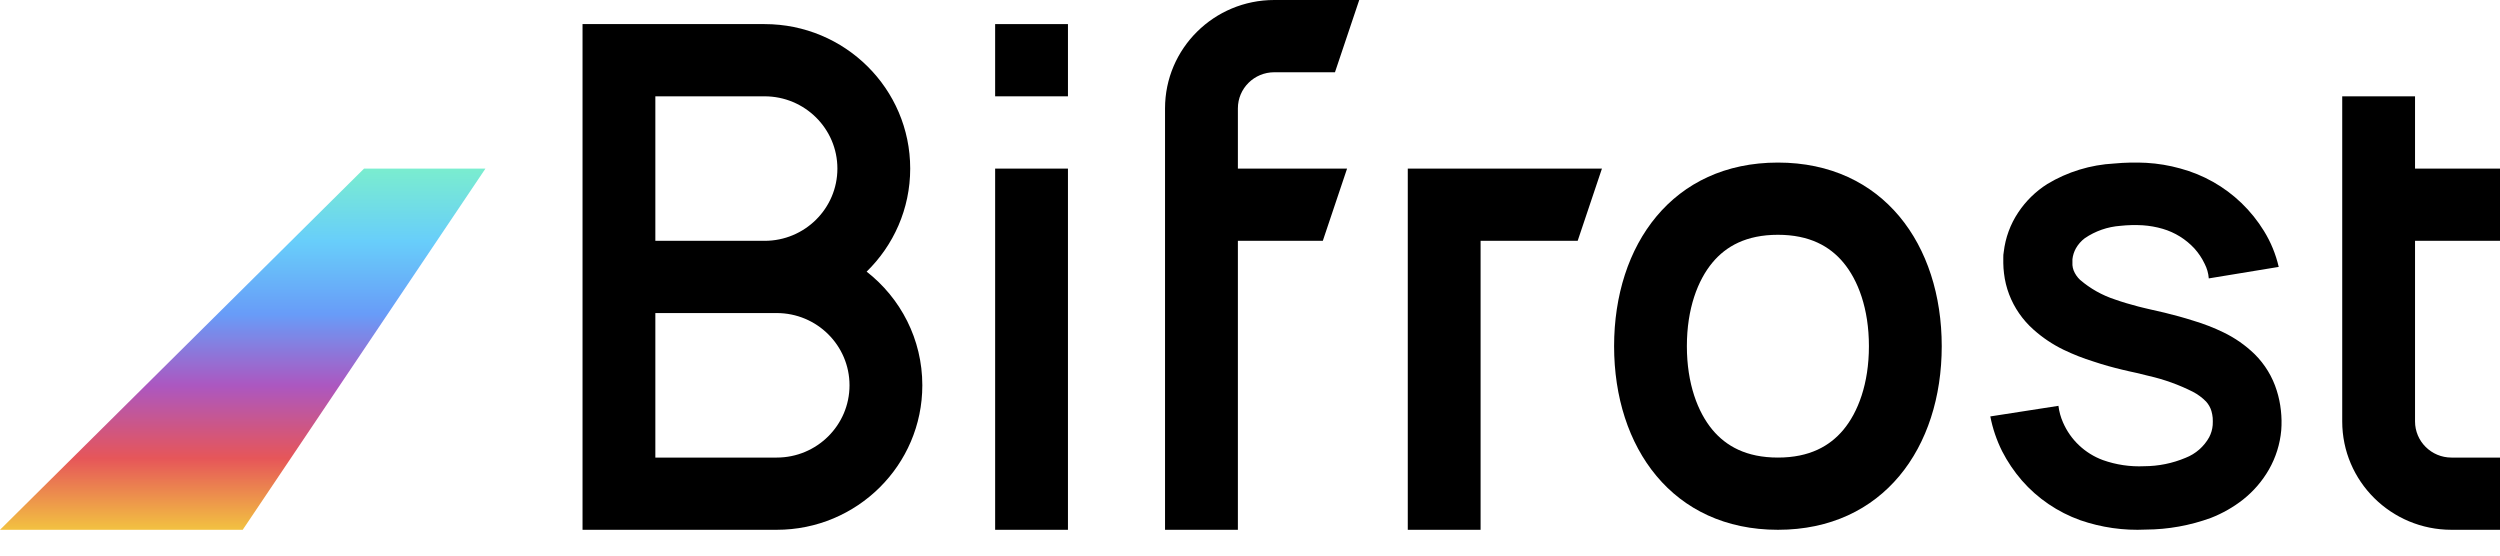 <svg width="72" height="16" viewBox="0 0 72 16" fill="none" xmlns="http://www.w3.org/2000/svg">
<g clip-path="url(#clip0_11_192)">
<path d="M36.699 2.081C36.12 2.081 35.651 2.546 35.651 3.121V4.855H38.796L38.097 6.936H35.651V15.258H33.553V3.121C33.553 1.397 34.962 0 36.699 0H39.146L38.447 2.081H36.699Z" fill="black"/>
<path fill-rule="evenodd" clip-rule="evenodd" d="M16.777 0.694H22.02C24.336 0.694 26.214 2.557 26.214 4.855C26.214 6.017 25.733 7.068 24.959 7.823C25.936 8.585 26.563 9.768 26.563 11.097C26.563 13.395 24.685 15.258 22.369 15.258H16.777V0.694ZM18.874 2.774H22.02C23.178 2.774 24.117 3.706 24.117 4.855C24.117 6.004 23.178 6.936 22.02 6.936H18.874V2.774ZM18.874 9.016V13.178H22.369C23.527 13.178 24.466 12.246 24.466 11.097C24.466 9.948 23.527 9.016 22.369 9.016H18.874Z" fill="black"/>
<path d="M30.757 0.694H28.66V2.774H30.757V0.694Z" fill="black"/>
<path d="M30.757 4.855H28.66V15.258H30.757V4.855Z" fill="black"/>
<path d="M40.544 4.855V15.258H42.641V6.936H45.437L46.136 4.855H40.544Z" fill="black"/>
<path fill-rule="evenodd" clip-rule="evenodd" d="M55.922 9.97C55.922 12.891 54.237 15.258 51.204 15.258C48.171 15.258 46.486 12.891 46.486 9.97C46.486 7.049 48.171 4.682 51.204 4.682C54.237 4.682 55.922 7.049 55.922 9.97ZM53.825 9.97C53.825 11.052 53.512 11.872 53.087 12.381C52.698 12.845 52.117 13.178 51.204 13.178C50.29 13.178 49.71 12.845 49.321 12.381C48.896 11.872 48.582 11.052 48.582 9.97C48.582 8.887 48.896 8.068 49.321 7.559C49.71 7.094 50.29 6.762 51.204 6.762C52.117 6.762 52.698 7.094 53.087 7.559C53.512 8.068 53.825 8.887 53.825 9.97Z" fill="black"/>
<path d="M63.613 8.018C63.602 7.871 63.561 7.727 63.493 7.596C63.418 7.437 63.319 7.29 63.202 7.159C62.954 6.89 62.638 6.693 62.286 6.59C62.098 6.535 61.905 6.501 61.709 6.488C61.495 6.476 61.28 6.481 61.066 6.504C60.698 6.531 60.344 6.654 60.04 6.862C59.936 6.941 59.85 7.039 59.786 7.152C59.732 7.249 59.698 7.356 59.686 7.466C59.687 7.477 59.687 7.488 59.686 7.498V7.539C59.684 7.571 59.684 7.603 59.686 7.635C59.69 7.687 59.702 7.738 59.72 7.787C59.761 7.89 59.824 7.983 59.905 8.059C60.199 8.312 60.541 8.504 60.911 8.625C61.124 8.701 61.348 8.766 61.58 8.827L61.75 8.869L61.937 8.913C62.072 8.942 62.206 8.972 62.343 9.006C62.613 9.072 62.887 9.146 63.169 9.236C63.468 9.325 63.759 9.438 64.039 9.574C64.368 9.733 64.67 9.944 64.932 10.198C65.229 10.492 65.448 10.853 65.571 11.25C65.63 11.436 65.669 11.627 65.69 11.821C65.711 12.01 65.715 12.201 65.7 12.39C65.665 12.788 65.544 13.174 65.346 13.521C65.155 13.854 64.903 14.147 64.602 14.386C64.321 14.607 64.008 14.785 63.675 14.915C63.075 15.134 62.442 15.249 61.803 15.252C61.16 15.284 60.518 15.192 59.911 14.982C59.262 14.749 58.683 14.356 58.231 13.839C58.008 13.581 57.816 13.298 57.661 12.995C57.503 12.678 57.388 12.341 57.321 11.993L59.283 11.688C59.303 11.853 59.348 12.015 59.415 12.167C59.523 12.415 59.679 12.639 59.877 12.825C60.074 13.011 60.307 13.156 60.562 13.25C60.944 13.386 61.348 13.446 61.754 13.427C62.163 13.426 62.568 13.344 62.945 13.185C63.235 13.072 63.475 12.862 63.625 12.591C63.682 12.482 63.716 12.364 63.726 12.242C63.73 12.172 63.73 12.103 63.726 12.034C63.72 11.969 63.708 11.904 63.69 11.841C63.66 11.738 63.606 11.643 63.534 11.564C63.424 11.451 63.296 11.357 63.156 11.284C62.754 11.081 62.33 10.928 61.891 10.828L61.532 10.74L61.335 10.697L61.129 10.649C60.852 10.583 60.572 10.506 60.29 10.411C59.996 10.32 59.709 10.207 59.431 10.073C59.115 9.92 58.824 9.724 58.563 9.491C58.251 9.213 58.01 8.865 57.862 8.476C57.788 8.281 57.739 8.078 57.715 7.871C57.703 7.775 57.696 7.677 57.695 7.579V7.424C57.695 7.367 57.695 7.314 57.708 7.255C57.755 6.848 57.898 6.458 58.126 6.117C58.343 5.79 58.628 5.511 58.961 5.3C59.545 4.948 60.208 4.745 60.891 4.709C61.2 4.68 61.51 4.674 61.82 4.69C62.147 4.709 62.472 4.763 62.788 4.851C63.453 5.029 64.06 5.372 64.554 5.847C64.804 6.088 65.022 6.359 65.203 6.654C65.4 6.973 65.543 7.322 65.627 7.687L63.613 8.018Z" fill="black"/>
<path d="M67.456 12.137V2.774H69.553V4.855H72V6.936H69.553V12.137C69.553 12.712 70.023 13.178 70.602 13.178H72V15.258H70.602C68.865 15.258 67.456 13.861 67.456 12.137Z" fill="black"/>
<path d="M6.99 15.258H0L10.485 4.855H13.981L6.99 15.258Z" fill="url(#paint0_linear_11_192)"/>
</g>
<defs>
<linearGradient id="paint0_linear_11_192" x1="6.99" y1="4.855" x2="6.99" y2="15.258" gradientUnits="userSpaceOnUse">
<stop stop-color="#7AEDCF"/>
<stop offset="0.201" stop-color="#68CEFA"/>
<stop offset="0.403" stop-color="#689CF8"/>
<stop offset="0.602" stop-color="#AC57C0"/>
<stop offset="0.802" stop-color="#E65659"/>
<stop offset="1" stop-color="#F2C241"/>
</linearGradient>
<clipPath id="clip0_11_192">
<rect width="72" height="15.258" fill="white"/>
</clipPath>
</defs>
</svg>
